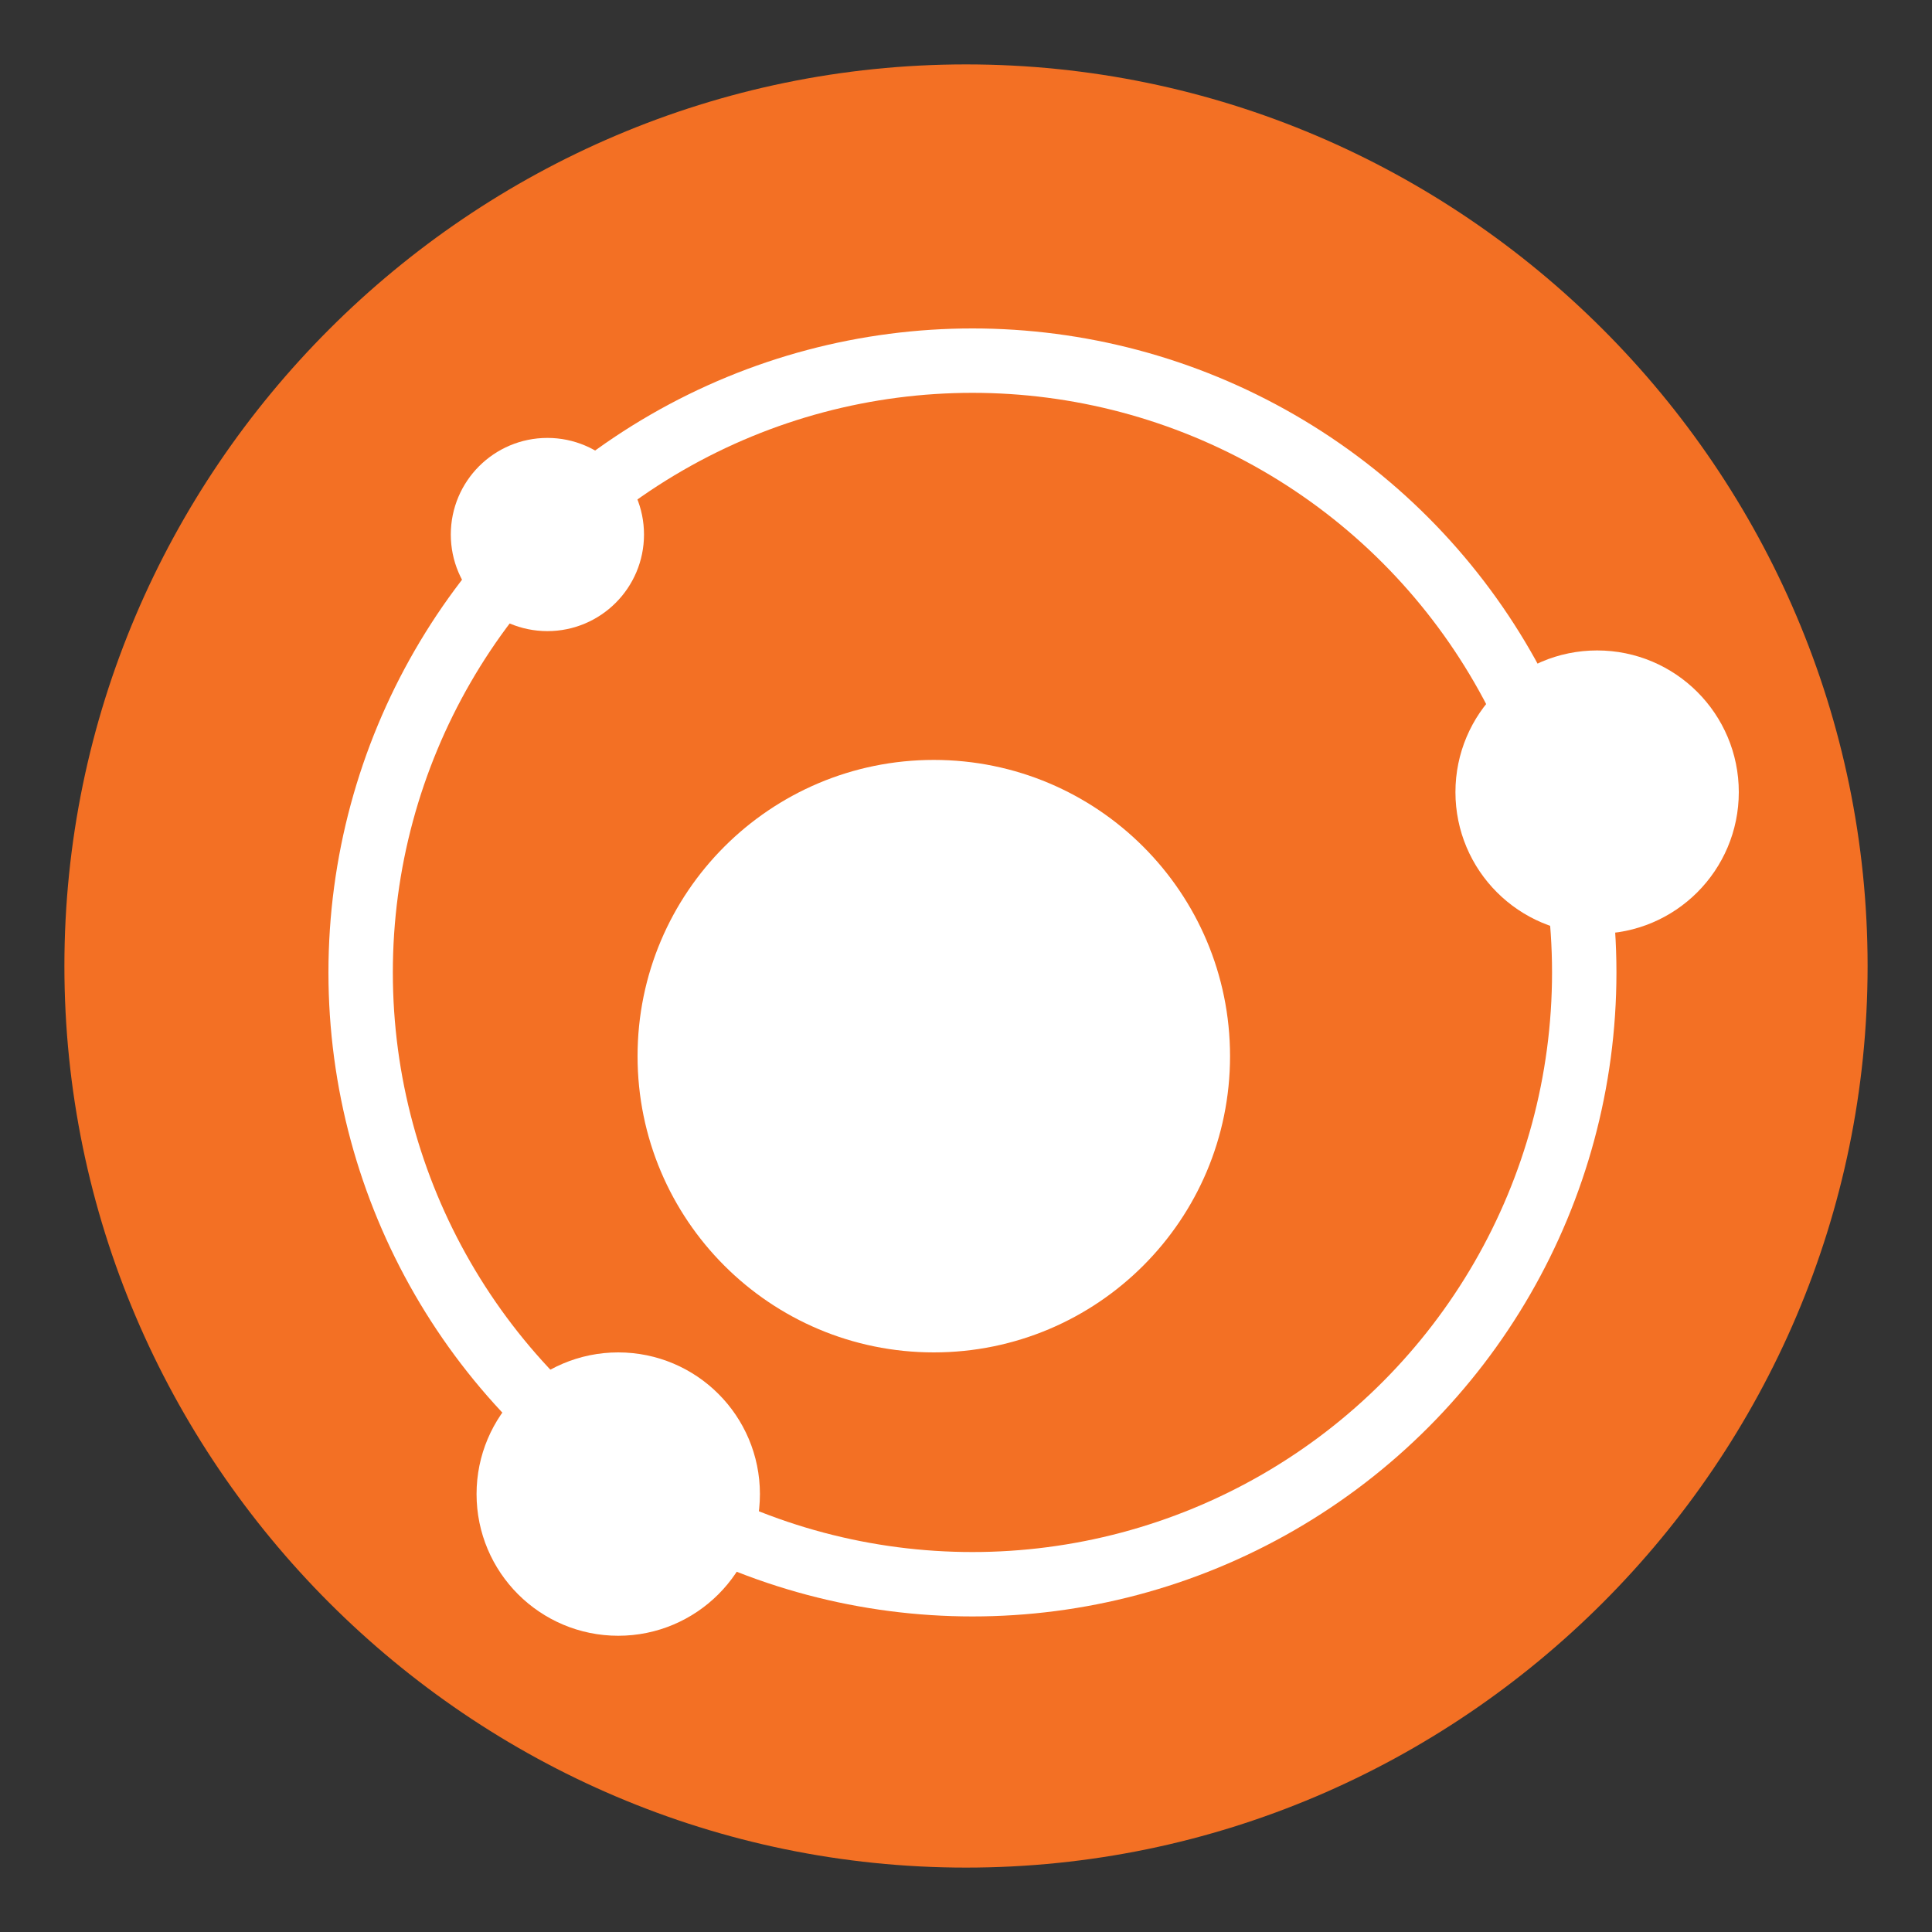 <?xml version="1.0" encoding="utf-8"?>
<!-- Generator: Adobe Illustrator 18.1.1, SVG Export Plug-In . SVG Version: 6.00 Build 0)  -->
<svg version="1.1" id="Layer_1" xmlns="http://www.w3.org/2000/svg" xmlns:xlink="http://www.w3.org/1999/xlink" x="0px" y="0px"
	 viewBox="0 0 30 30" enable-background="new 0 0 30 30" xml:space="preserve">
<rect x="0" y="0" width="30" height="30" fill="#333333" stroke="none"/>
<g>
	<defs>
		<rect id="SVGID_9_" x="1" y="1" width="28" height="28"/>
	</defs>
	<clipPath id="SVGID_2_">
		<use xlink:href="#SVGID_9_"  overflow="visible"/>
	</clipPath>
	<path clip-path="url(#SVGID_2_)" fill="#F37024" d="M15,29c7.7,0,14-6.3,14-14c0-7.7-6.3-14-14-14S1,7.3,1,15C1,22.7,7.3,29,15,29"
		/>
	<path clip-path="url(#SVGID_2_)" fill="#FFFFFF" d="M18.6,16.4c0,2.3-1.9,4.1-4.1,4.1c-2.3,0-4.1-1.9-4.1-4.1s1.9-4.1,4.1-4.1
		C16.8,12.2,18.6,14.1,18.6,16.4"/>
	<circle clip-path="url(#SVGID_2_)" fill="none" stroke="#FFFFFF" stroke-miterlimit="10" cx="14.5" cy="16.4" r="4.1"/>
	<path clip-path="url(#SVGID_2_)" fill="#FFFFFF" d="M16.4,14.2c0.5,0.3,0.7,1.2,0.7,1.8"/>
	<path clip-path="url(#SVGID_2_)" fill="none" stroke="#FFFFFF" stroke-miterlimit="10" d="M16.4,14.2c0.5,0.3,0.7,1.2,0.7,1.8"/>
	<circle clip-path="url(#SVGID_2_)" fill="none" stroke="#FFFFFF" stroke-miterlimit="10" cx="15.1" cy="15.1" r="9.5"/>
	<path clip-path="url(#SVGID_2_)" fill="#FFFFFF" d="M11.3,23.2c0,0.9-0.7,1.7-1.7,1.7c-0.9,0-1.7-0.7-1.7-1.7
		c0-0.9,0.7-1.7,1.7-1.7C10.5,21.6,11.3,22.3,11.3,23.2"/>
	<circle clip-path="url(#SVGID_2_)" fill="none" stroke="#FFFFFF" stroke-miterlimit="10" cx="9.6" cy="23.2" r="1.7"/>
	<path clip-path="url(#SVGID_2_)" fill="#FFFFFF" d="M9.5,8.3c0,0.5-0.4,1-1,1c-0.5,0-1-0.4-1-1c0-0.5,0.4-1,1-1
		C9,7.3,9.5,7.7,9.5,8.3"/>
	<circle clip-path="url(#SVGID_2_)" fill="none" stroke="#FFFFFF" stroke-miterlimit="10" cx="8.5" cy="8.3" r="1"/>
	<path clip-path="url(#SVGID_2_)" fill="#FFFFFF" d="M26.4,12.2c0,0.9-0.7,1.7-1.6,1.7c-0.9,0-1.7-0.7-1.7-1.6
		c0-0.9,0.7-1.7,1.6-1.7C25.7,10.6,26.4,11.3,26.4,12.2"/>
	<circle clip-path="url(#SVGID_2_)" fill="none" stroke="#FFFFFF" stroke-miterlimit="10" cx="24.8" cy="12.3" r="1.7"/>
</g>
</svg>

